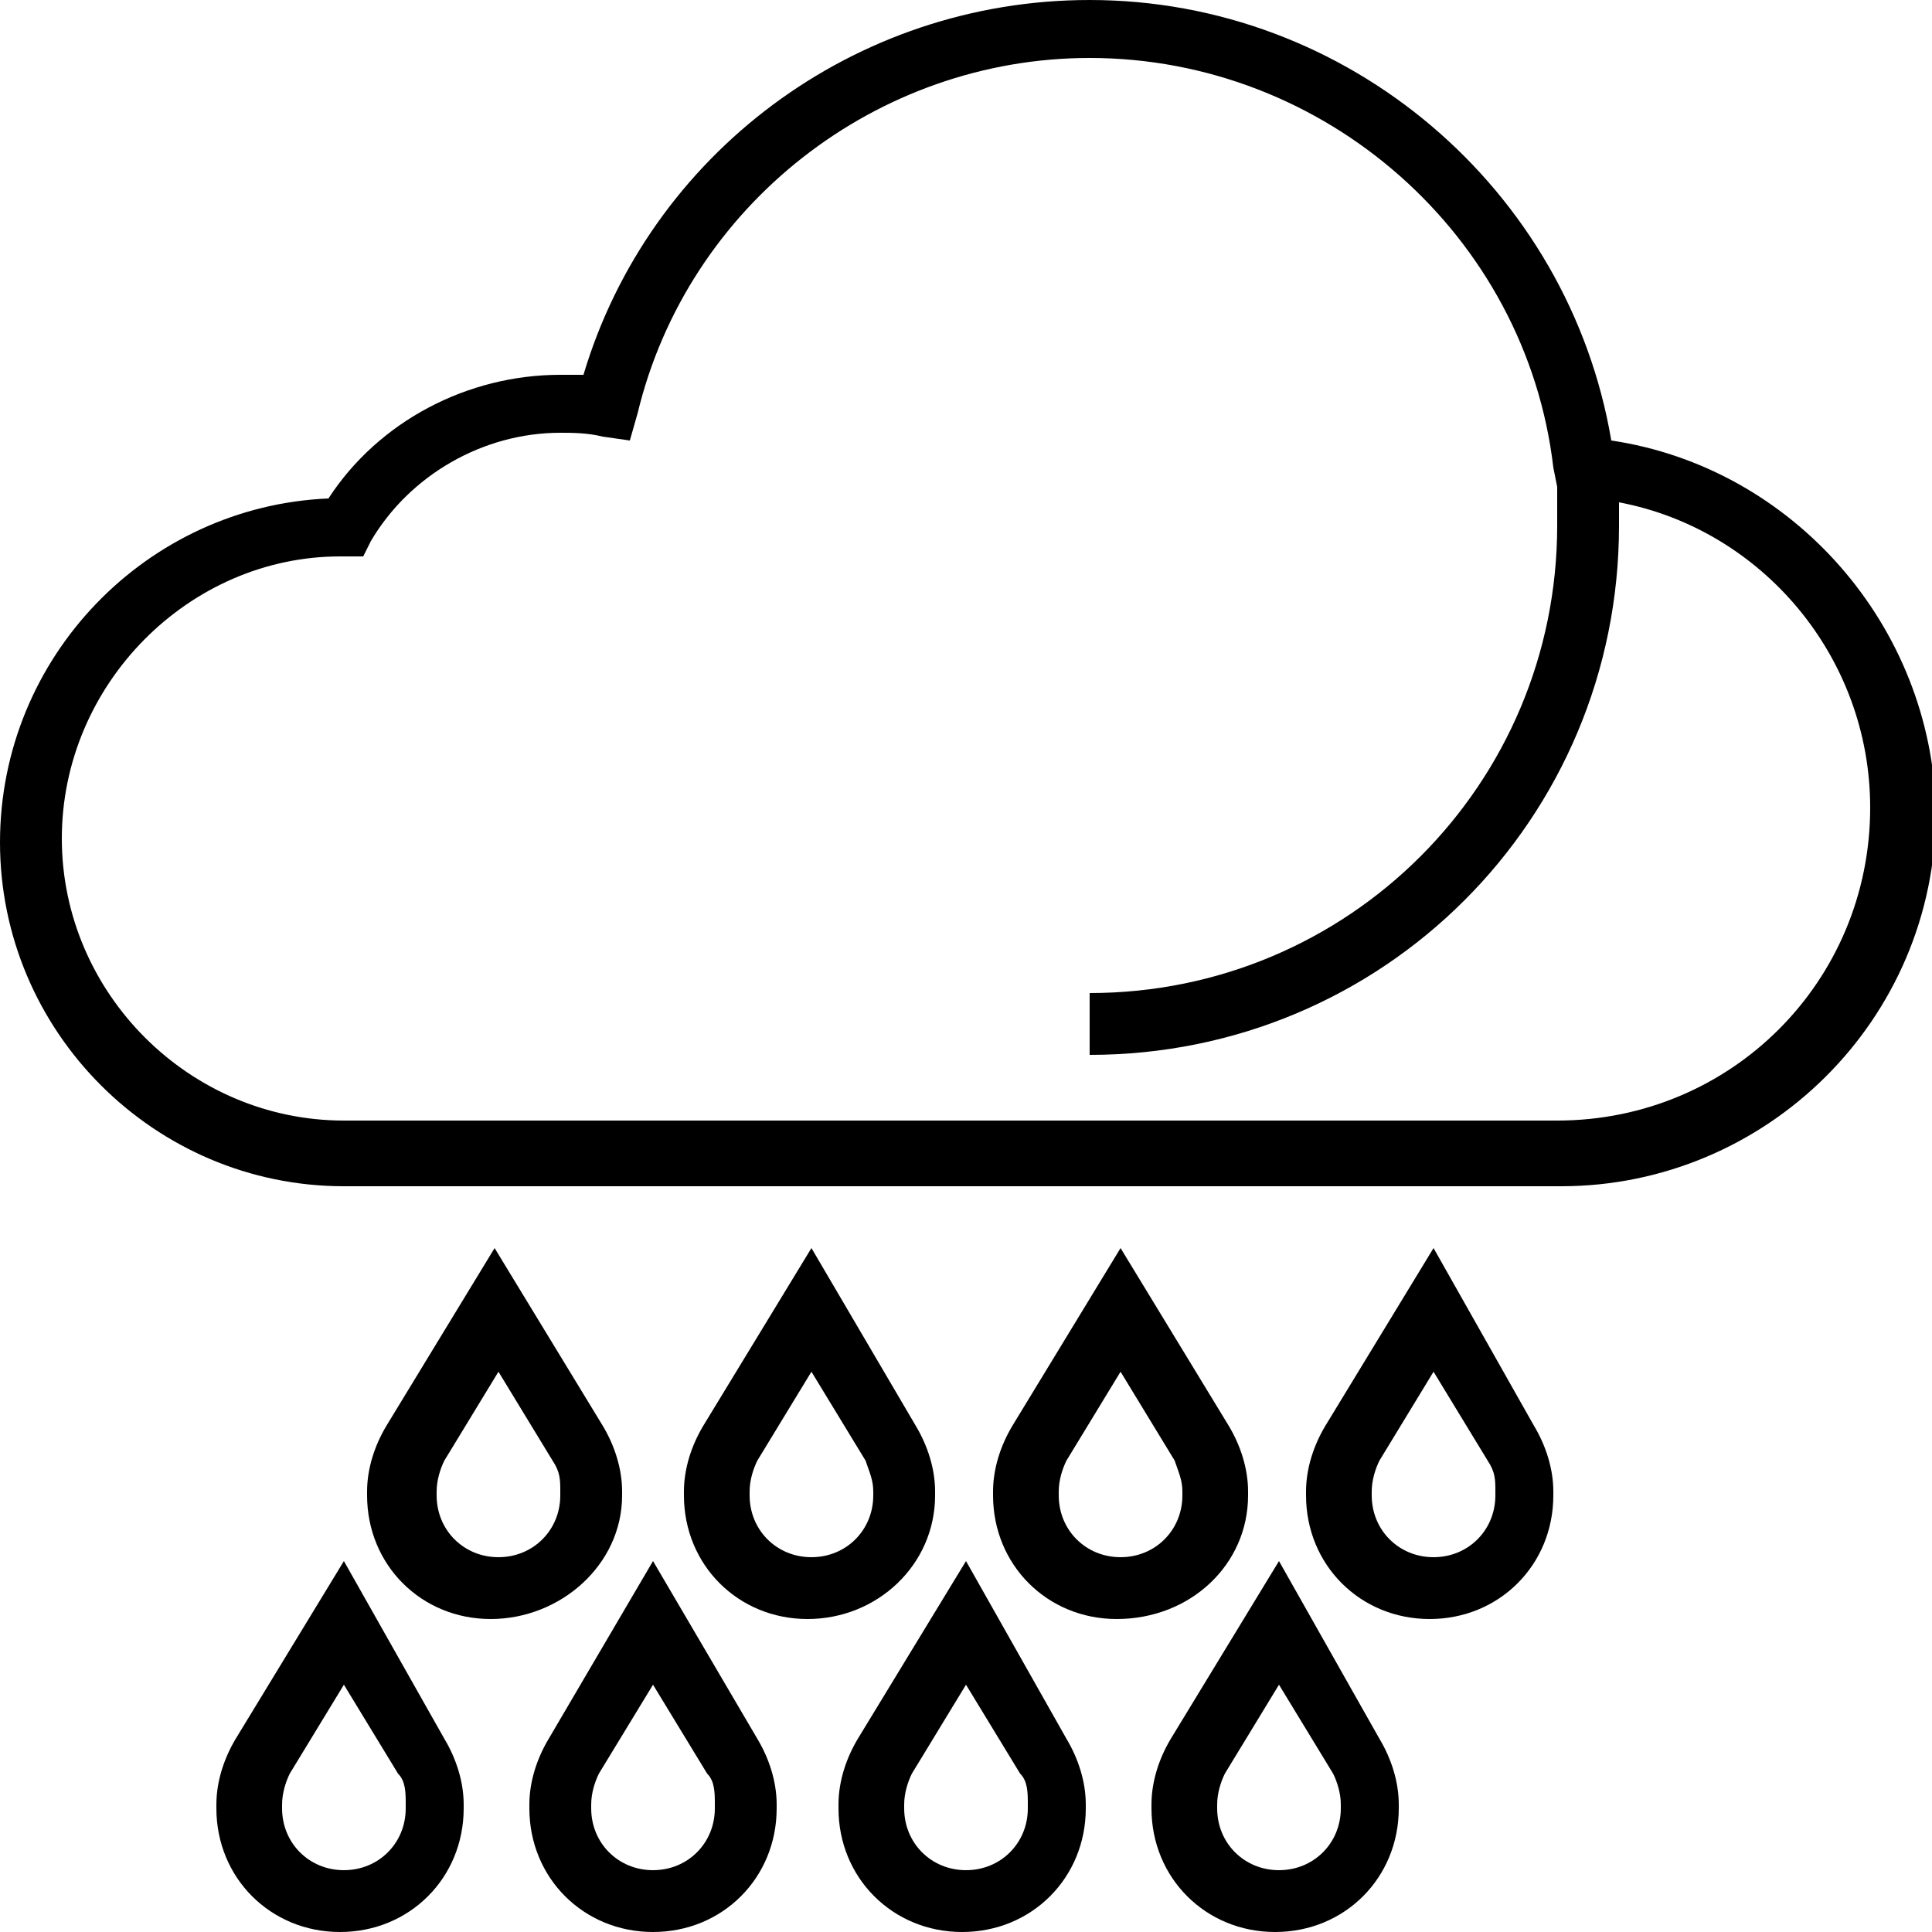 <!-- Generated by IcoMoon.io -->
<svg version="1.1" xmlns="http://www.w3.org/2000/svg" width="32" height="32" viewBox="0 0 32 32">
<title>rain-strong</title>
<path d="M26.688 7.296c-0.704-4.16-4.352-7.296-8.64-7.296-3.904 0-7.296 2.56-8.384 6.208-0.128 0-0.256 0-0.384 0-1.536 0-3.008 0.768-3.84 2.048-3.008 0.128-5.44 2.624-5.44 5.696 0 3.136 2.56 5.696 5.696 5.696h20.16c3.392 0 6.208-2.752 6.208-6.208-0.064-3.072-2.368-5.696-5.376-6.144zM25.792 18.56h-20.096c-2.56 0-4.672-2.112-4.672-4.672s2.112-4.672 4.608-4.672h0.384l0.128-0.256c0.64-1.088 1.856-1.792 3.136-1.792 0.192 0 0.448 0 0.704 0.064l0.448 0.064 0.128-0.448c0.832-3.456 3.968-5.888 7.488-5.888 3.904 0 7.232 2.944 7.68 6.784l0.064 0.32c0 0.192 0 0.448 0 0.64 0 4.288-3.456 7.744-7.744 7.744v1.024c4.864 0 8.768-3.904 8.768-8.768 0-0.128 0-0.256 0-0.384 2.368 0.448 4.16 2.56 4.16 5.056 0 2.88-2.304 5.184-5.184 5.184z"></path>
<path d="M10.304 24.768v-0.064c0-0.384-0.128-0.768-0.32-1.088l-1.792-2.944-1.792 2.944c-0.192 0.32-0.32 0.704-0.32 1.088v0.064c0 1.152 0.896 2.048 2.048 2.048s2.176-0.896 2.176-2.048zM9.28 24.768c0 0.576-0.448 1.024-1.024 1.024s-1.024-0.448-1.024-1.024v-0.064c0-0.192 0.064-0.384 0.128-0.512l0.896-1.472 0.896 1.472c0.128 0.192 0.128 0.32 0.128 0.512v0.064z"></path>
<path d="M15.488 24.768v-0.064c0-0.384-0.128-0.768-0.32-1.088l-1.728-2.944-1.792 2.944c-0.192 0.32-0.32 0.704-0.32 1.088v0.064c0 1.152 0.896 2.048 2.048 2.048s2.112-0.896 2.112-2.048zM14.464 24.768c0 0.576-0.448 1.024-1.024 1.024s-1.024-0.448-1.024-1.024v-0.064c0-0.192 0.064-0.384 0.128-0.512l0.896-1.472 0.896 1.472c0.064 0.192 0.128 0.32 0.128 0.512v0.064z"></path>
<path d="M20.672 24.768v-0.064c0-0.384-0.128-0.768-0.32-1.088l-1.792-2.944-1.792 2.944c-0.192 0.32-0.32 0.704-0.32 1.088v0.064c0 1.152 0.896 2.048 2.048 2.048 1.216 0 2.176-0.896 2.176-2.048zM19.584 24.768c0 0.576-0.448 1.024-1.024 1.024s-1.024-0.448-1.024-1.024v-0.064c0-0.192 0.064-0.384 0.128-0.512l0.896-1.472 0.896 1.472c0.064 0.192 0.128 0.32 0.128 0.512v0.064z"></path>
<path d="M23.744 20.672l-1.792 2.944c-0.192 0.32-0.32 0.704-0.32 1.088v0.064c0 1.152 0.896 2.048 2.048 2.048s2.048-0.896 2.048-2.048v-0.064c0-0.384-0.128-0.768-0.32-1.088l-1.664-2.944zM24.768 24.768c0 0.576-0.448 1.024-1.024 1.024s-1.024-0.448-1.024-1.024v-0.064c0-0.192 0.064-0.384 0.128-0.512l0.896-1.472 0.896 1.472c0.128 0.192 0.128 0.32 0.128 0.512v0.064z"></path>
<path d="M5.696 25.856l-1.792 2.944c-0.192 0.32-0.32 0.704-0.32 1.088v0.064c0 1.152 0.896 2.048 2.048 2.048s2.048-0.896 2.048-2.048v-0.064c0-0.384-0.128-0.768-0.32-1.088l-1.664-2.944zM6.72 29.952c0 0.576-0.448 1.024-1.024 1.024s-1.024-0.448-1.024-1.024v-0.064c0-0.192 0.064-0.384 0.128-0.512l0.896-1.472 0.896 1.472c0.128 0.128 0.128 0.32 0.128 0.512v0.064z"></path>
<path d="M10.816 25.856l-1.728 2.944c-0.192 0.32-0.32 0.704-0.32 1.088v0.064c0 1.152 0.896 2.048 2.048 2.048s2.048-0.896 2.048-2.048v-0.064c0-0.384-0.128-0.768-0.32-1.088l-1.728-2.944zM11.84 29.952c0 0.576-0.448 1.024-1.024 1.024s-1.024-0.448-1.024-1.024v-0.064c0-0.192 0.064-0.384 0.128-0.512l0.896-1.472 0.896 1.472c0.128 0.128 0.128 0.32 0.128 0.512v0.064z"></path>
<path d="M16 25.856l-1.792 2.944c-0.192 0.32-0.32 0.704-0.32 1.088v0.064c0 1.152 0.896 2.048 2.048 2.048s2.048-0.896 2.048-2.048v-0.064c0-0.384-0.128-0.768-0.32-1.088l-1.664-2.944zM17.024 29.952c0 0.576-0.448 1.024-1.024 1.024s-1.024-0.448-1.024-1.024v-0.064c0-0.192 0.064-0.384 0.128-0.512l0.896-1.472 0.896 1.472c0.128 0.128 0.128 0.32 0.128 0.512v0.064z"></path>
<path d="M21.184 25.856l-1.792 2.944c-0.192 0.32-0.32 0.704-0.32 1.088v0.064c0 1.152 0.896 2.048 2.048 2.048s2.048-0.896 2.048-2.048v-0.064c0-0.384-0.128-0.768-0.32-1.088l-1.664-2.944zM22.208 29.952c0 0.576-0.448 1.024-1.024 1.024s-1.024-0.448-1.024-1.024v-0.064c0-0.192 0.064-0.384 0.128-0.512l0.896-1.472 0.896 1.472c0.064 0.128 0.128 0.32 0.128 0.512v0.064z"></path>
</svg>
